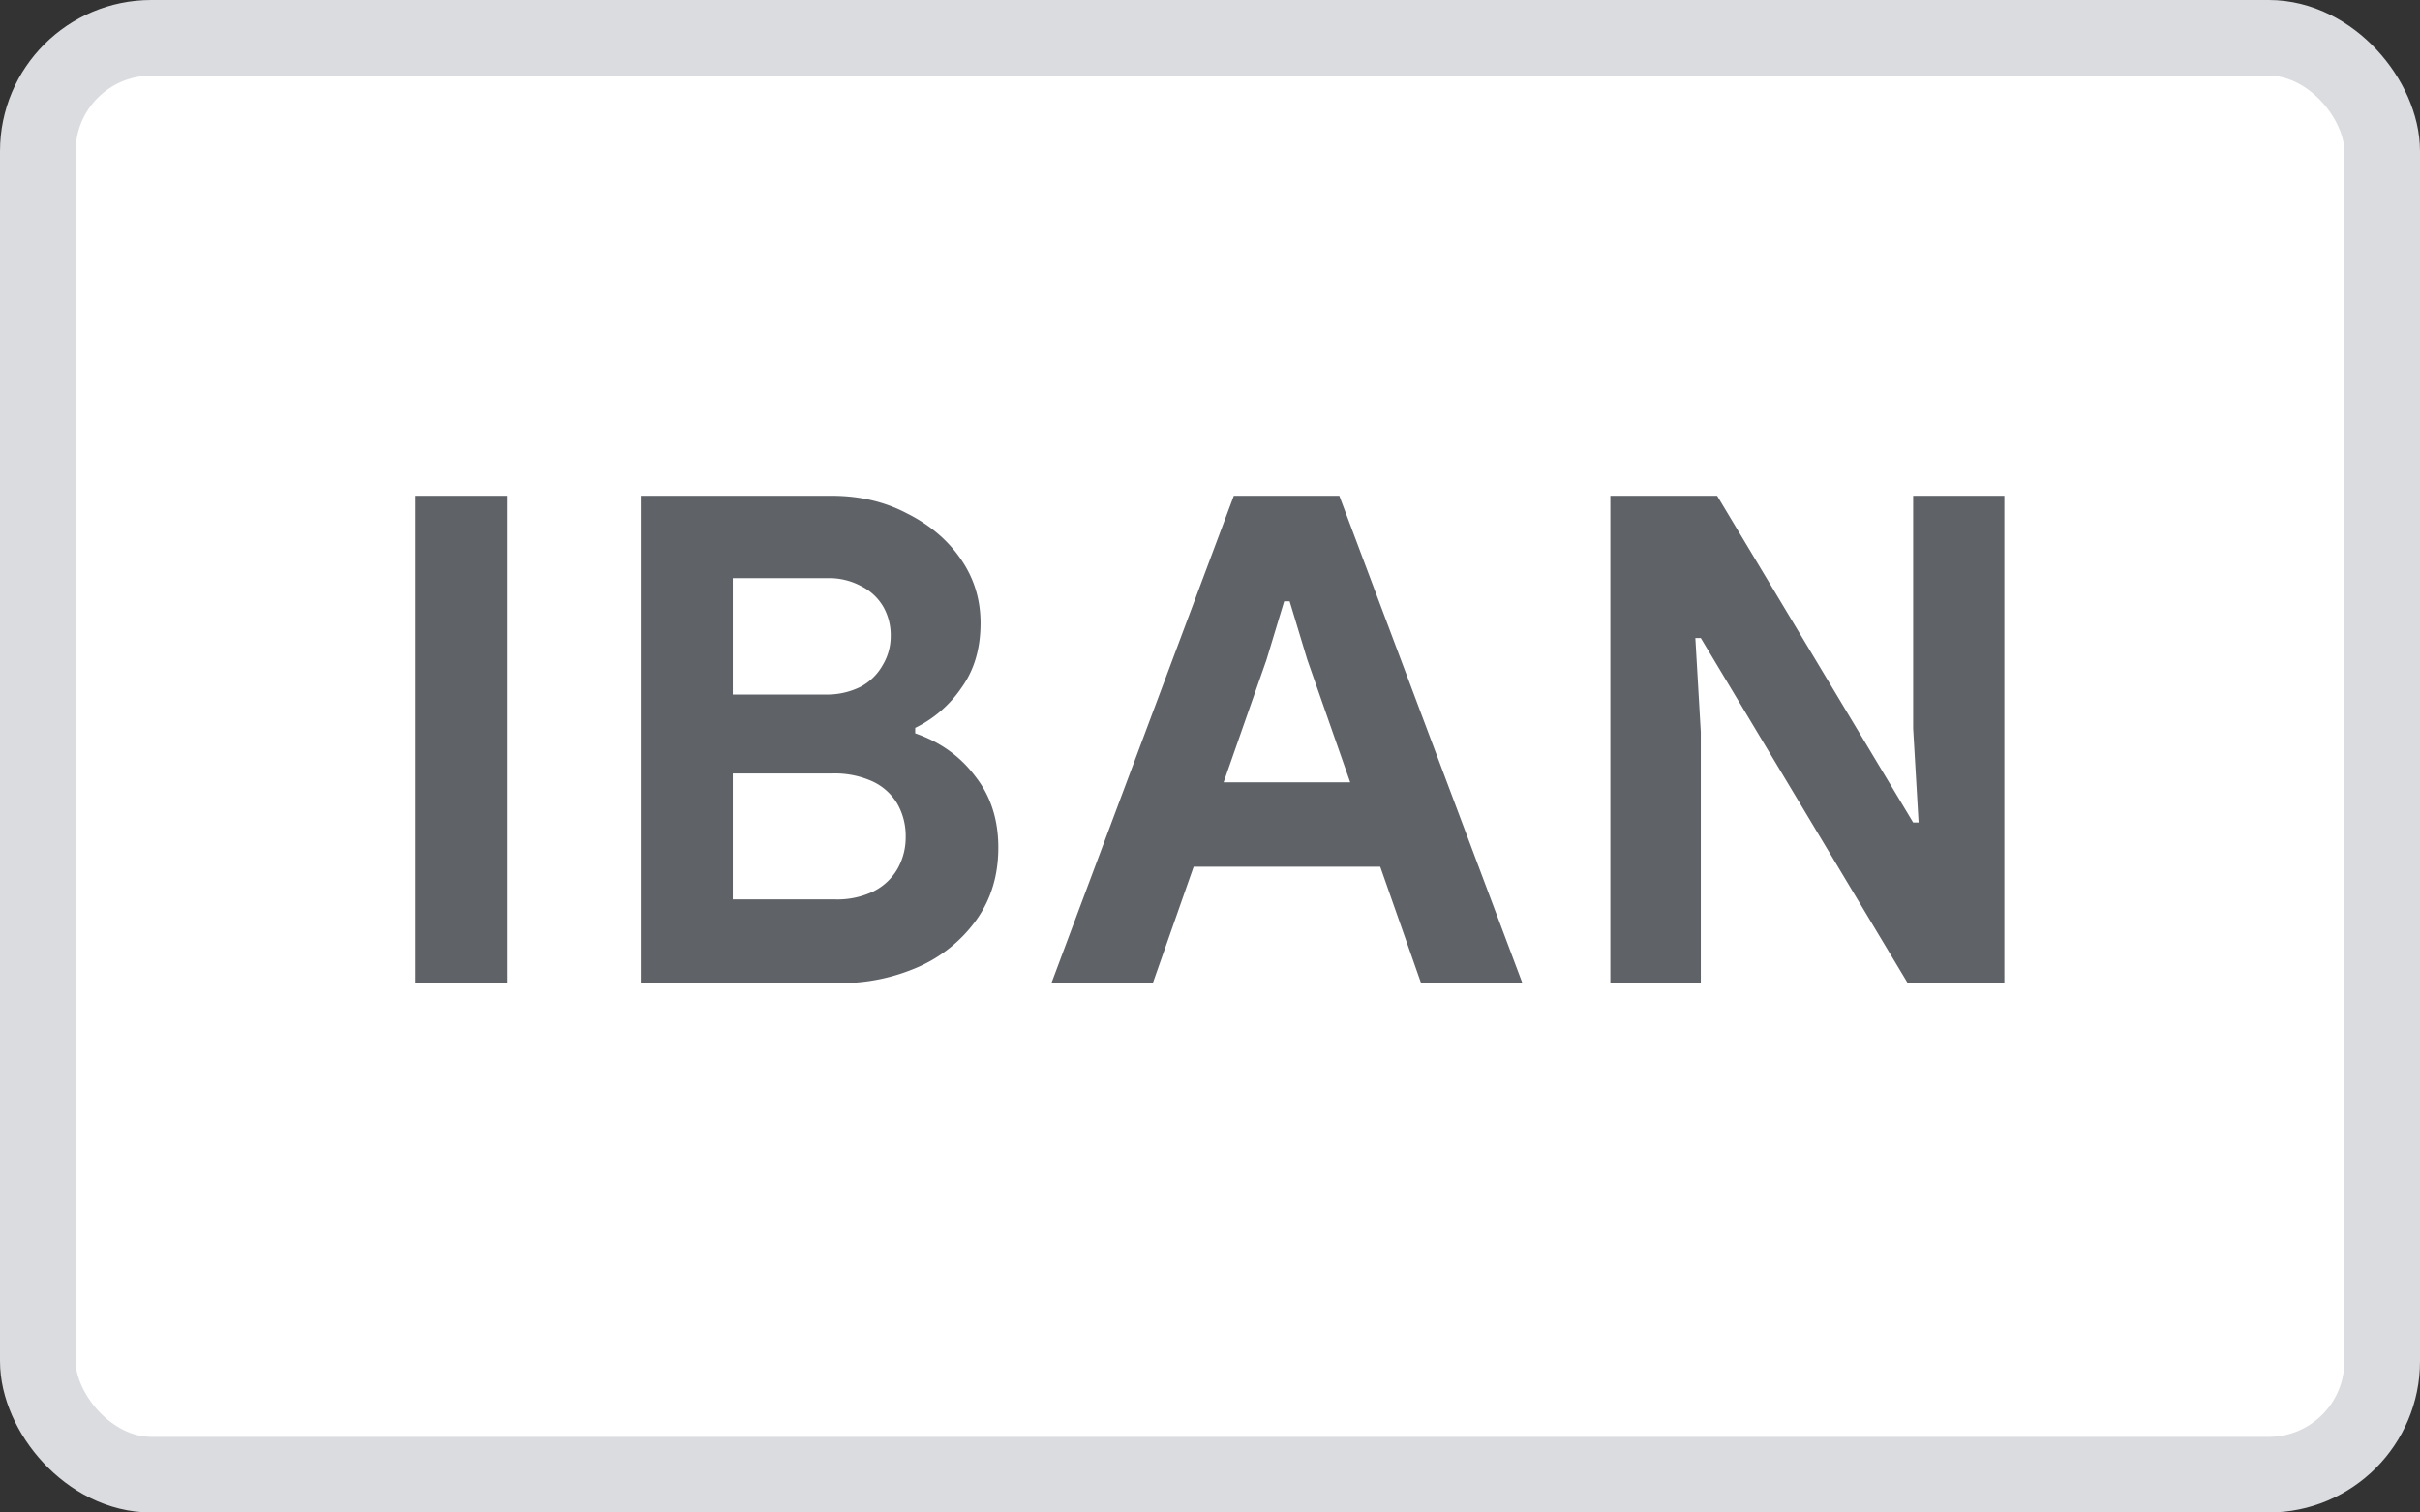 <svg width="32" height="20" viewBox="0 0 32 20" fill="none" xmlns="http://www.w3.org/2000/svg"><rect x="0" y="0" width="32" height="20" fill="#333333" stroke="none"/><g clip-path="url(#a)"><rect x=".5" y=".5" width="31" height="19" rx="1.5" fill="#fff" stroke="#DADCE0"/><path d="M5.494 13V6.556H6.71V13H5.494Zm2.981 0V6.556h2.52c.373 0 .706.078 1 .234.3.15.537.351.71.603.175.252.261.534.261.846 0 .336-.083.621-.252.855a1.577 1.577 0 0 1-.612.531v.072c.33.114.595.303.793.567.204.258.306.573.306.945 0 .366-.097.684-.289.954a1.876 1.876 0 0 1-.764.621 2.545 2.545 0 0 1-1.063.216h-2.61Zm1.215-2.772v1.665h1.35a1.1 1.1 0 0 0 .514-.108.754.754 0 0 0 .314-.297.837.837 0 0 0 .108-.423.855.855 0 0 0-.108-.432.744.744 0 0 0-.324-.297 1.202 1.202 0 0 0-.54-.108H9.69Zm0-1.044h1.216a1 1 0 0 0 .467-.099.724.724 0 0 0 .298-.288.74.74 0 0 0 .107-.387.758.758 0 0 0-.098-.387.697.697 0 0 0-.288-.27.892.892 0 0 0-.45-.108H9.69v1.539ZM13.903 13l2.412-6.444h1.395L20.131 13h-1.34l-.54-1.539h-2.467L15.244 13h-1.34Zm3.951-2.655-.567-1.62-.234-.774h-.072l-.234.774-.567 1.62h1.674ZM21.294 13V6.556h1.412l2.592 4.32h.072l-.072-1.242V6.556h1.206V13h-1.278L22.49 8.437h-.072l.072 1.242V13h-1.197Z" fill="#5F6368"/></g><defs><clipPath id="a"><path fill="#fff" d="M0 0h32v20H0z"/></clipPath></defs></svg>